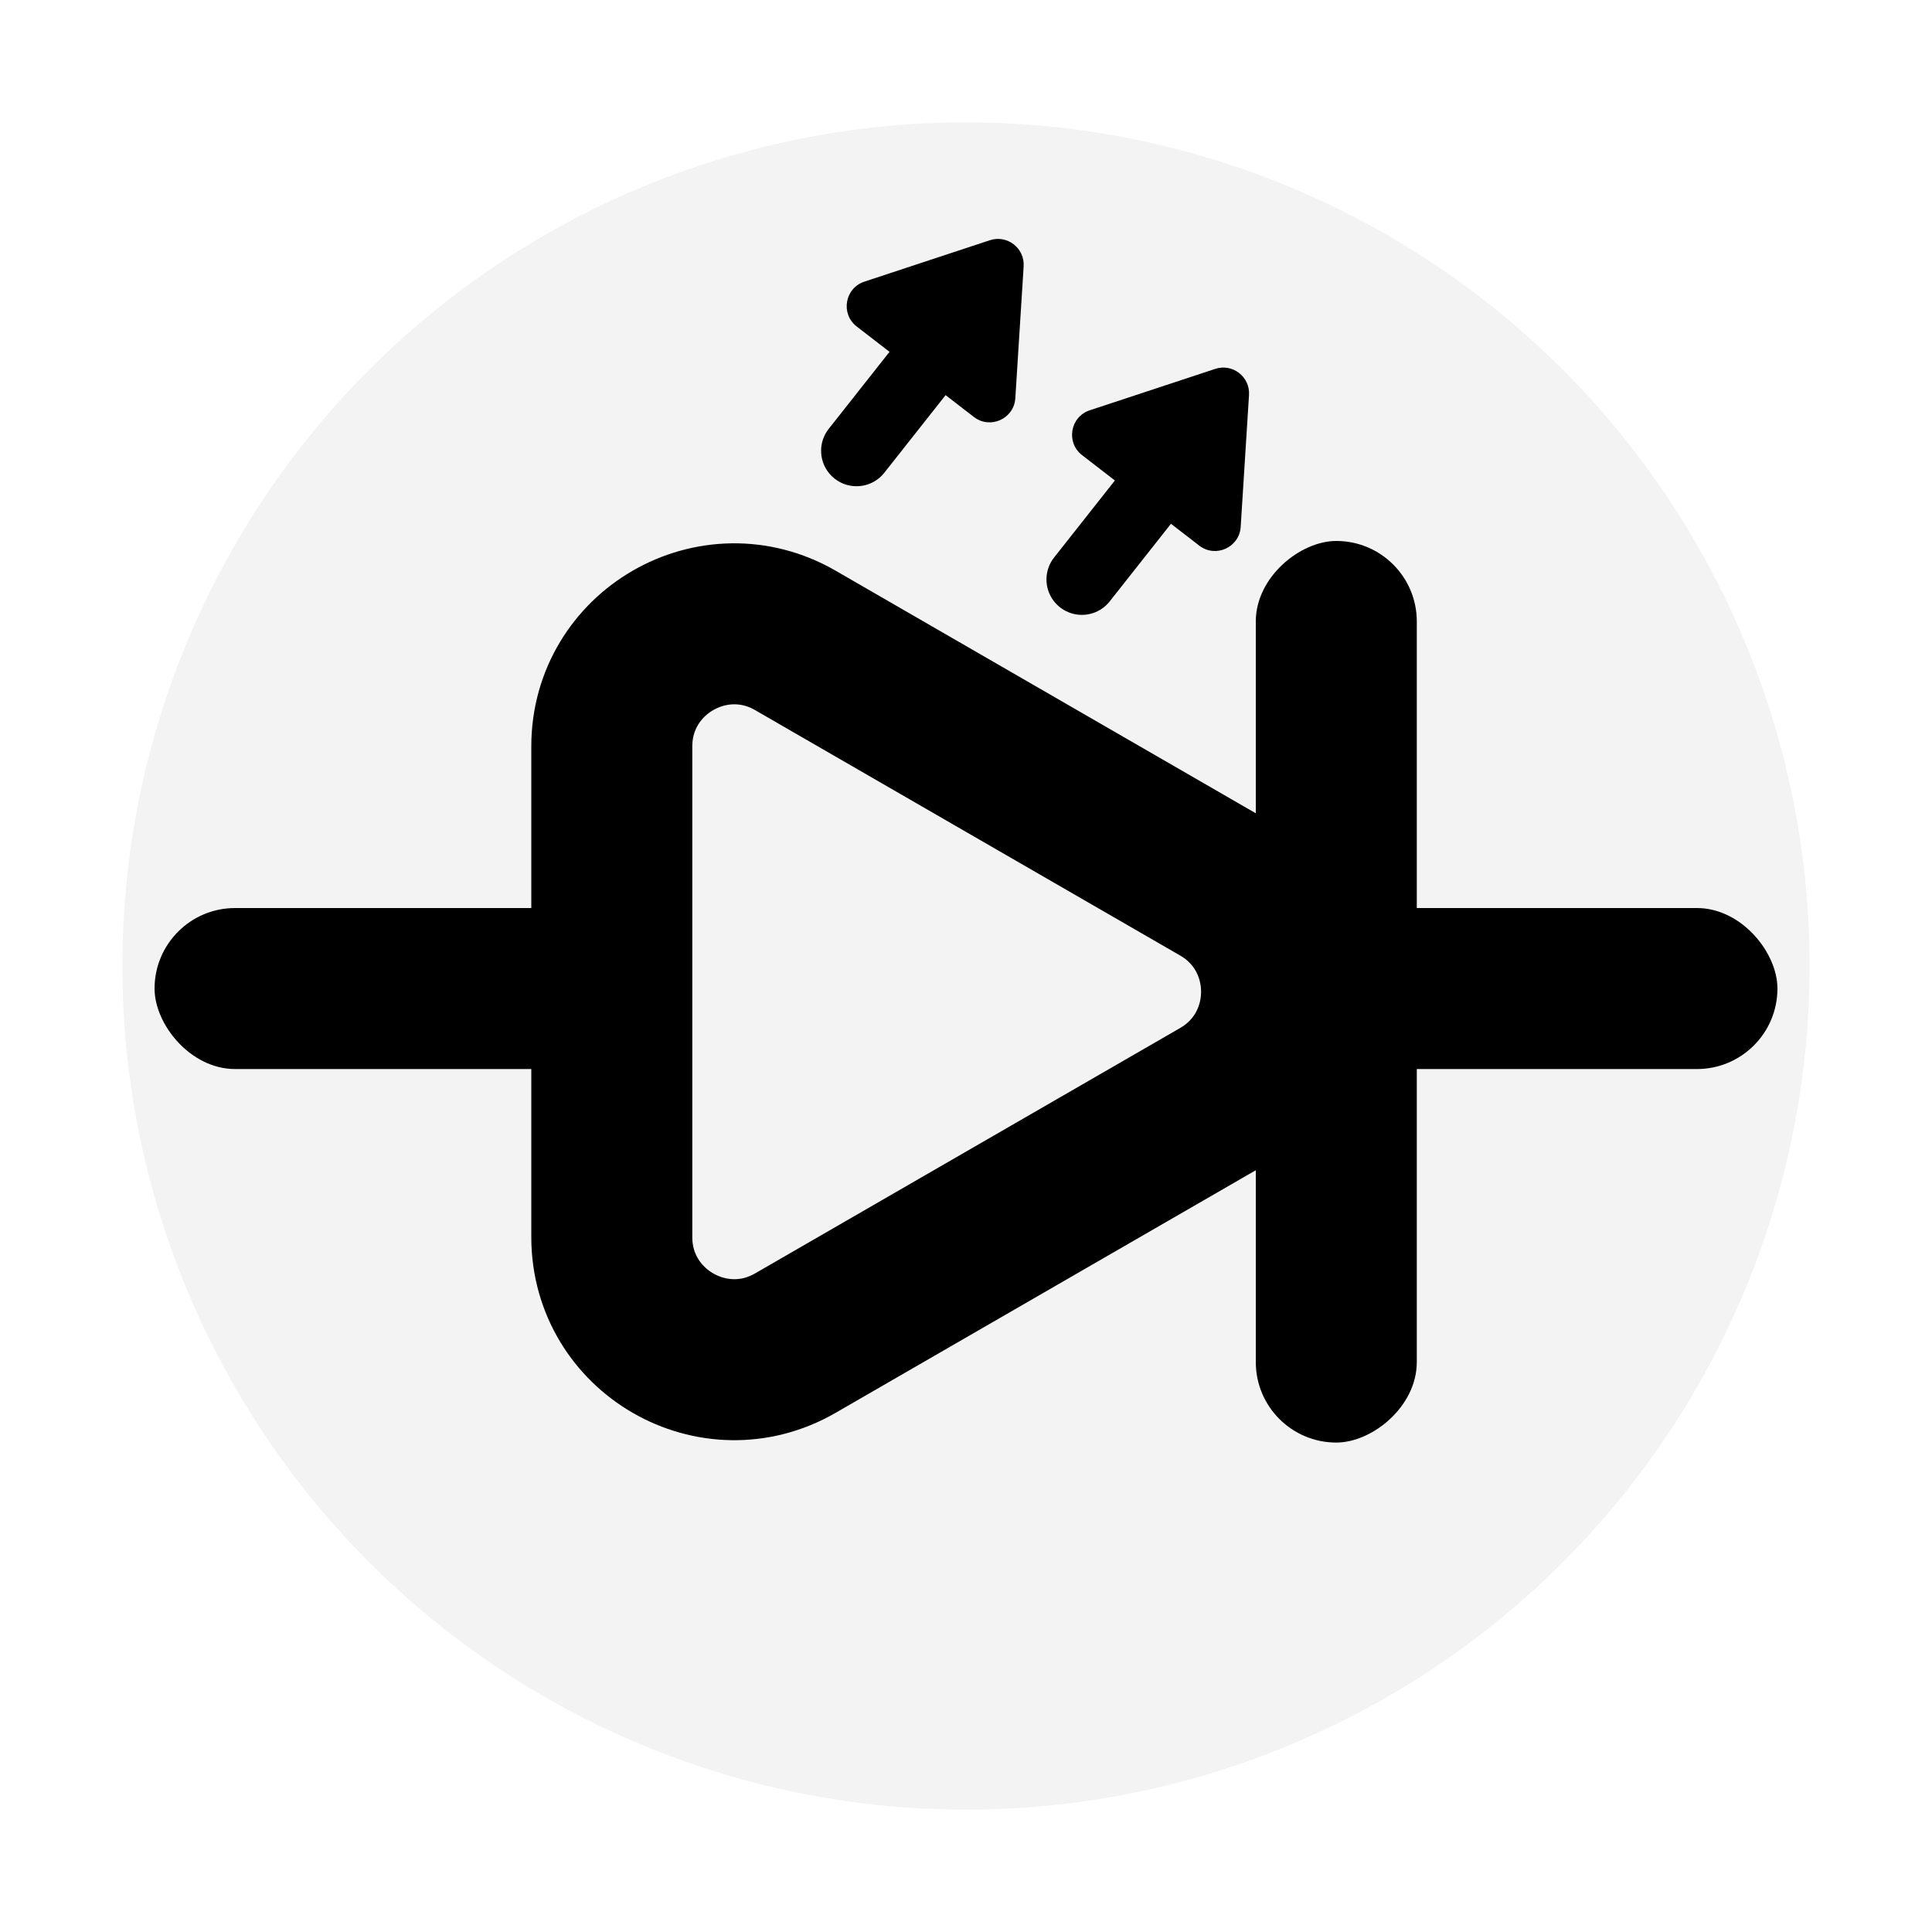 <svg width="300" height="300" viewBox="0 0 300 300" fill="none" xmlns="http://www.w3.org/2000/svg">
<rect width="300" height="300" fill="white"/>
<circle cx="150" cy="150" r="131" fill="#D5D5D5" fill-opacity="0.3"/>
<rect x="24" y="141" width="74" height="25" rx="12.5" fill="black"/>
<rect x="206" y="141" width="70" height="25" rx="12.5" fill="black"/>
<rect x="220" y="84" width="140" height="25" rx="12.5" transform="rotate(90 220 84)" fill="black"/>
<path d="M189.5 137.546C202.167 144.859 202.167 163.141 189.5 170.454L123.5 208.56C110.833 215.873 95 206.731 95 192.105L95 115.895C95 101.269 110.833 92.127 123.5 99.44L189.5 137.546Z" stroke="black" stroke-width="25"/>
<path d="M133 70L148 51" stroke="black" stroke-width="11" stroke-linecap="round"/>
<path d="M153.705 37.303C156.395 36.416 159.129 38.528 158.951 41.354L157.659 61.831C157.457 65.031 153.761 66.705 151.222 64.745L133.03 50.698C130.492 48.738 131.176 44.738 134.221 43.733L153.705 37.303Z" fill="black"/>
<path d="M167.995 89.977L182.995 70.977" stroke="black" stroke-width="11" stroke-linecap="round"/>
<path d="M188.7 57.28C191.389 56.393 194.124 58.504 193.946 61.331L192.654 81.808C192.452 85.008 188.755 86.682 186.217 84.722L168.024 70.675C165.486 68.715 166.171 64.715 169.216 63.71L188.7 57.28Z" fill="black"/>
</svg>
